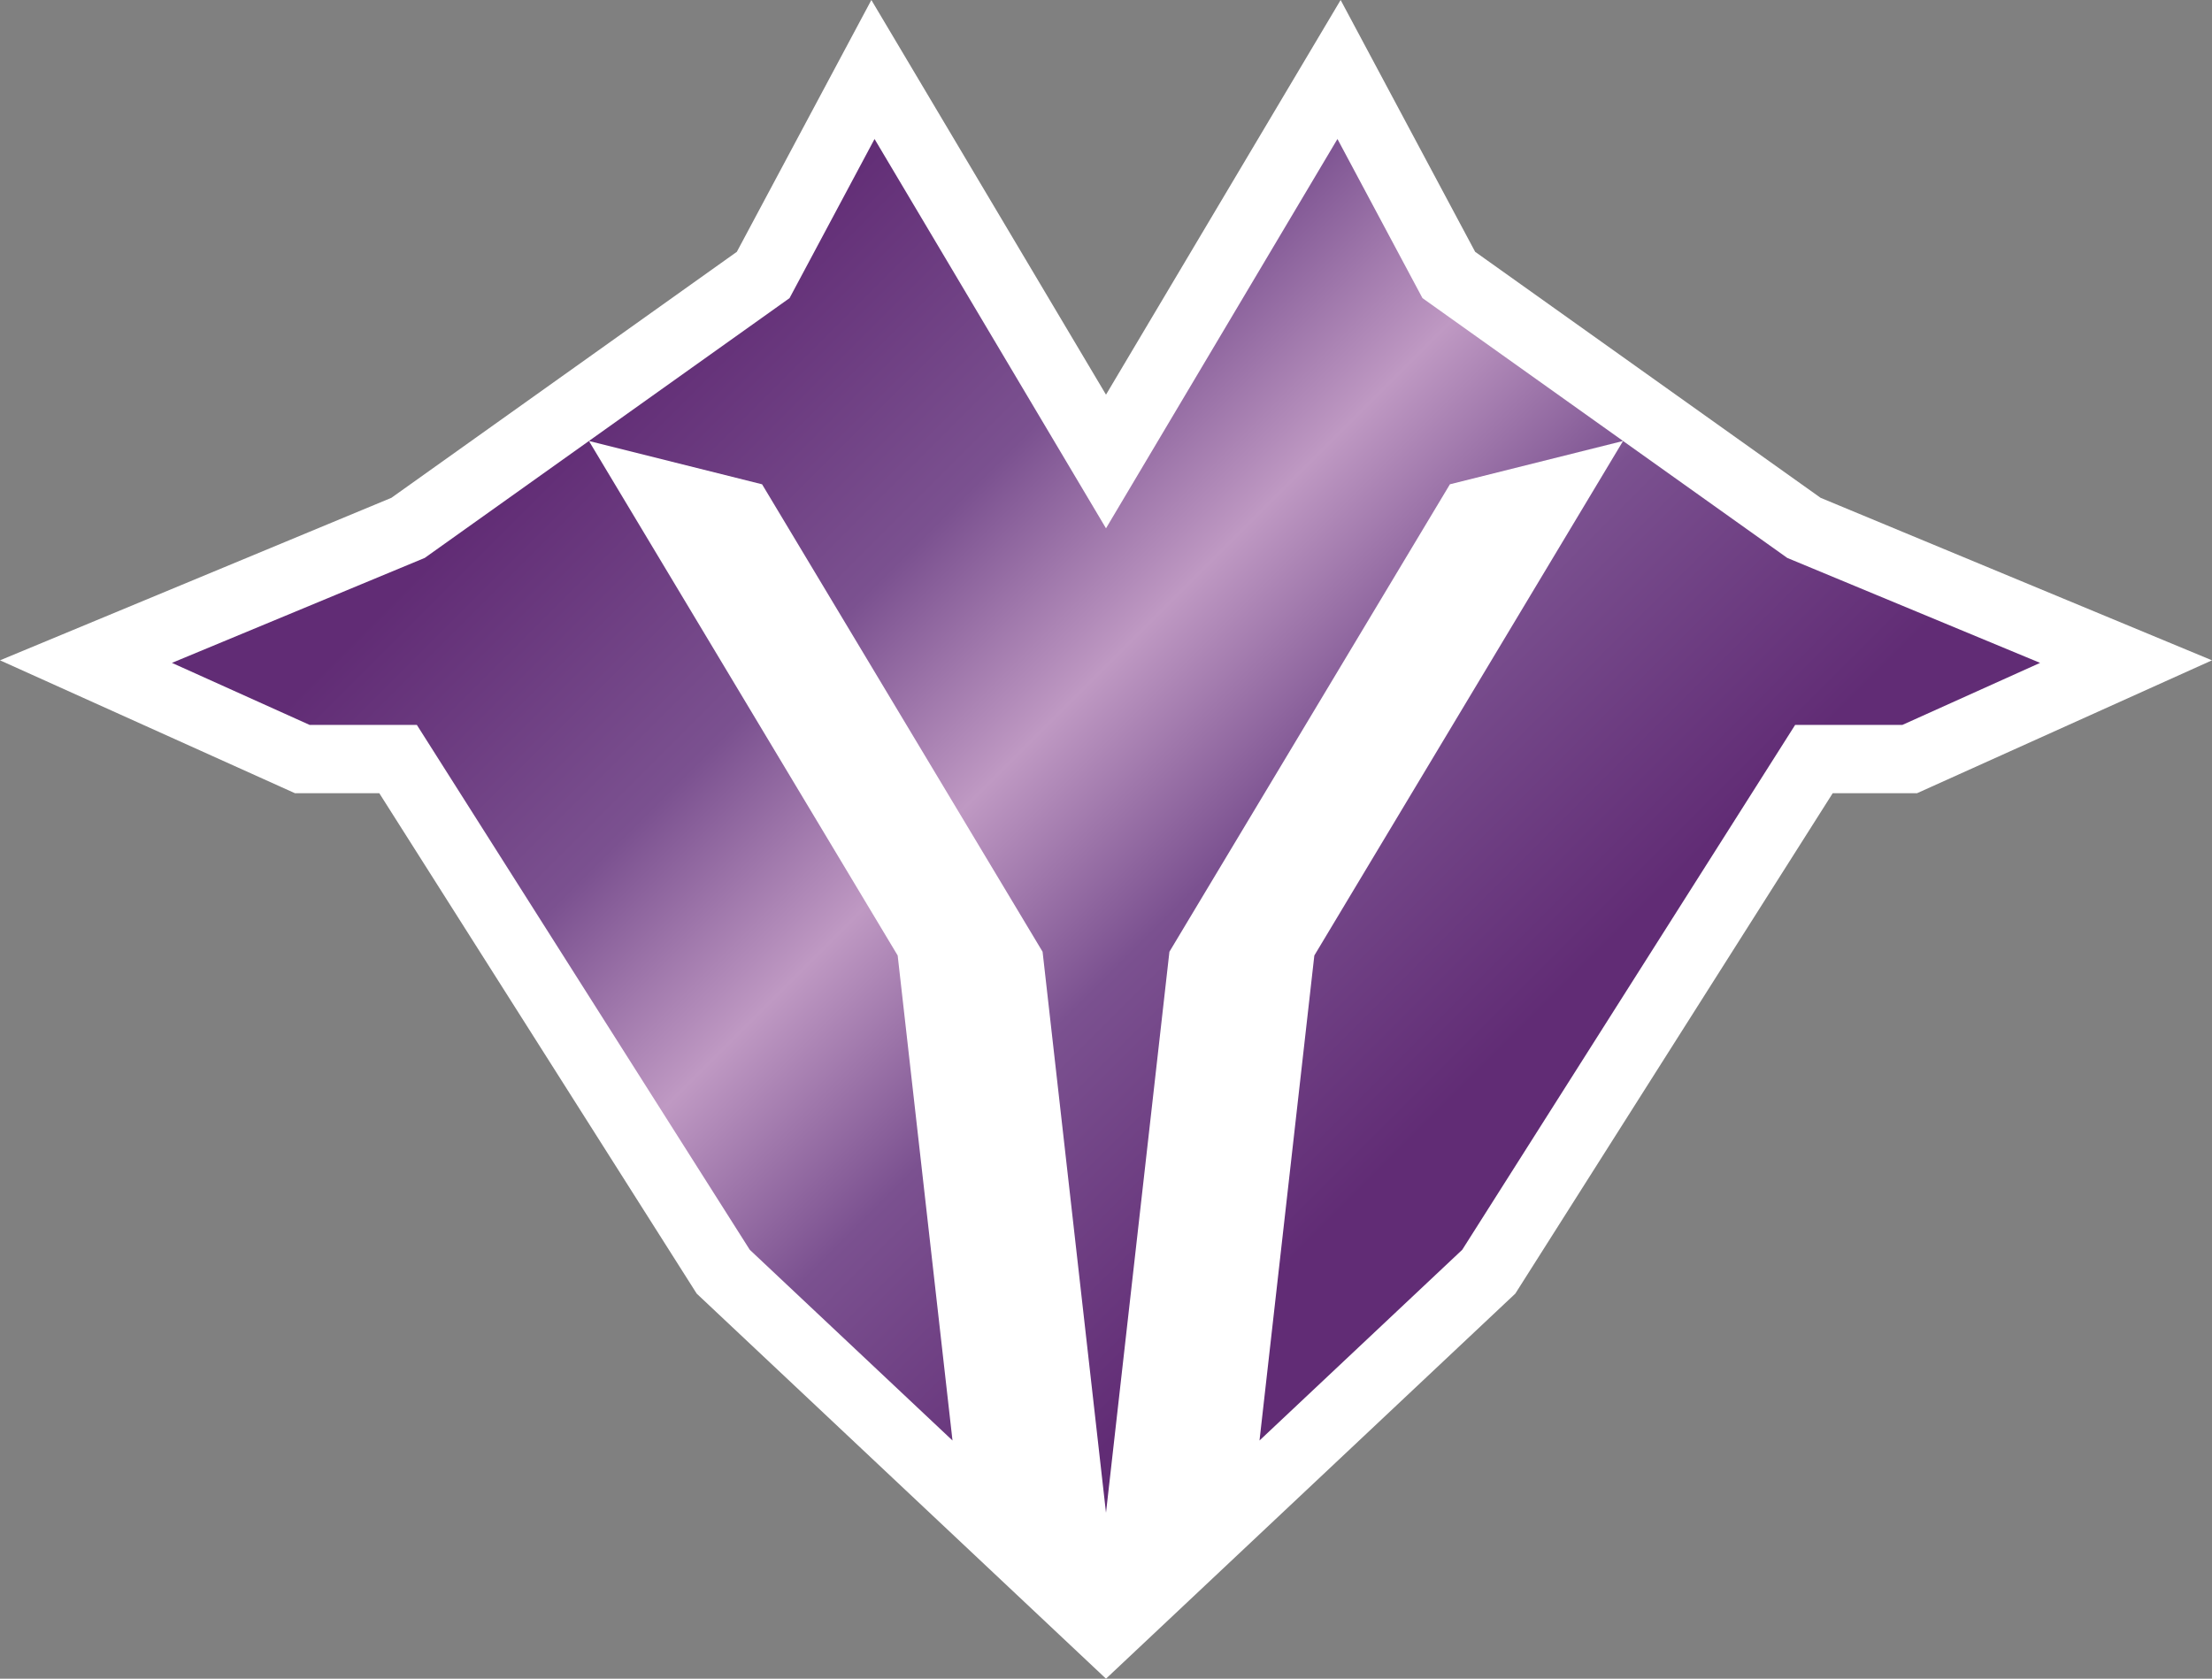 <?xml version="1.0" encoding="UTF-8" standalone="no"?>
<svg
   version="1.1"
   id="Layer_1"
   x="0px"
   y="0px"
   width="300"
   height="227.718"
   xmlns="http://www.w3.org/2000/svg"
   xmlns:svg="http://www.w3.org/2000/svg">
  <rect width="100%" height="100%" fill="#808080" stroke="none"/>
  <defs
     id="defs5" />
  <polygon
     fill="#ffffff"
     points="246.917,103.671 200.065,70.299 189.562,50.632 181.822,36.141 173.428,50.263 150,89.679 126.572,50.263 118.178,36.141 110.438,50.632 99.934,70.299 53.082,103.671 41.834,108.342 19.765,117.507 0,125.715 19.512,134.508 38.19,142.925 40.005,143.743 41.996,143.743 51.442,143.743 93.863,210.637 94.488,211.623 95.338,212.422 122.832,238.294 143.652,257.886 150,263.859 156.348,257.886 177.168,238.294 204.662,212.422 205.512,211.623 206.137,210.637 248.558,143.743 258.004,143.743 259.995,143.743 261.81,142.925 280.488,134.508 300,125.715 280.235,117.507 258.166,108.342 "
     id="polygon1"
     transform="translate(0,-36.141)" />
  <linearGradient
     id="SVGID_1_"
     gradientUnits="userSpaceOnUse"
     x1="96.959"
     y1="73.644"
     x2="202.895"
     y2="179.58"
     gradientTransform="translate(0,-36.141)">
    <stop
       style="stop-color:#612c75"
       offset="0"
       id="stop1" />
    <stop
       style="stop-color:#7b5190"
       offset="0.3"
       id="stop2" />
    <stop
       style="stop-color:#bf99c3"
       offset="0.5"
       id="stop3" />
    <stop
       style="stop-color:#7b5190"
       offset="0.7"
       id="stop4" />
    <stop
       style="stop-color:#612c75"
       offset="1"
       id="stop5" />
  </linearGradient>
  <path
     fill="url(#SVGID_1_)"
     d="m 276.683,89.921 -18.679,8.417 h -14.54 l -45.15,71.197 -27.494,25.872 7.436,-65.794 41.87,-69.792 22.27,15.863 12.216,5.073 z m -140.775,30.032 5.491,9.153 0.738,6.527 7.863,69.576 7.864,-69.577 0.738,-6.527 5.491,-9.153 32.55,-54.257 23.484,-5.876 L 192.92,40.44 181.391,18.854 150,71.668 118.609,18.856 107.08,40.442 79.873,59.82 103.357,65.696 Z M 79.873,59.82 57.603,75.683 45.387,80.756 23.318,89.921 41.997,98.338 h 14.54 l 45.15,71.197 27.494,25.872 -7.436,-65.794 z"
     id="path5"
     style="fill:url(#SVGID_1_)" />
</svg>
